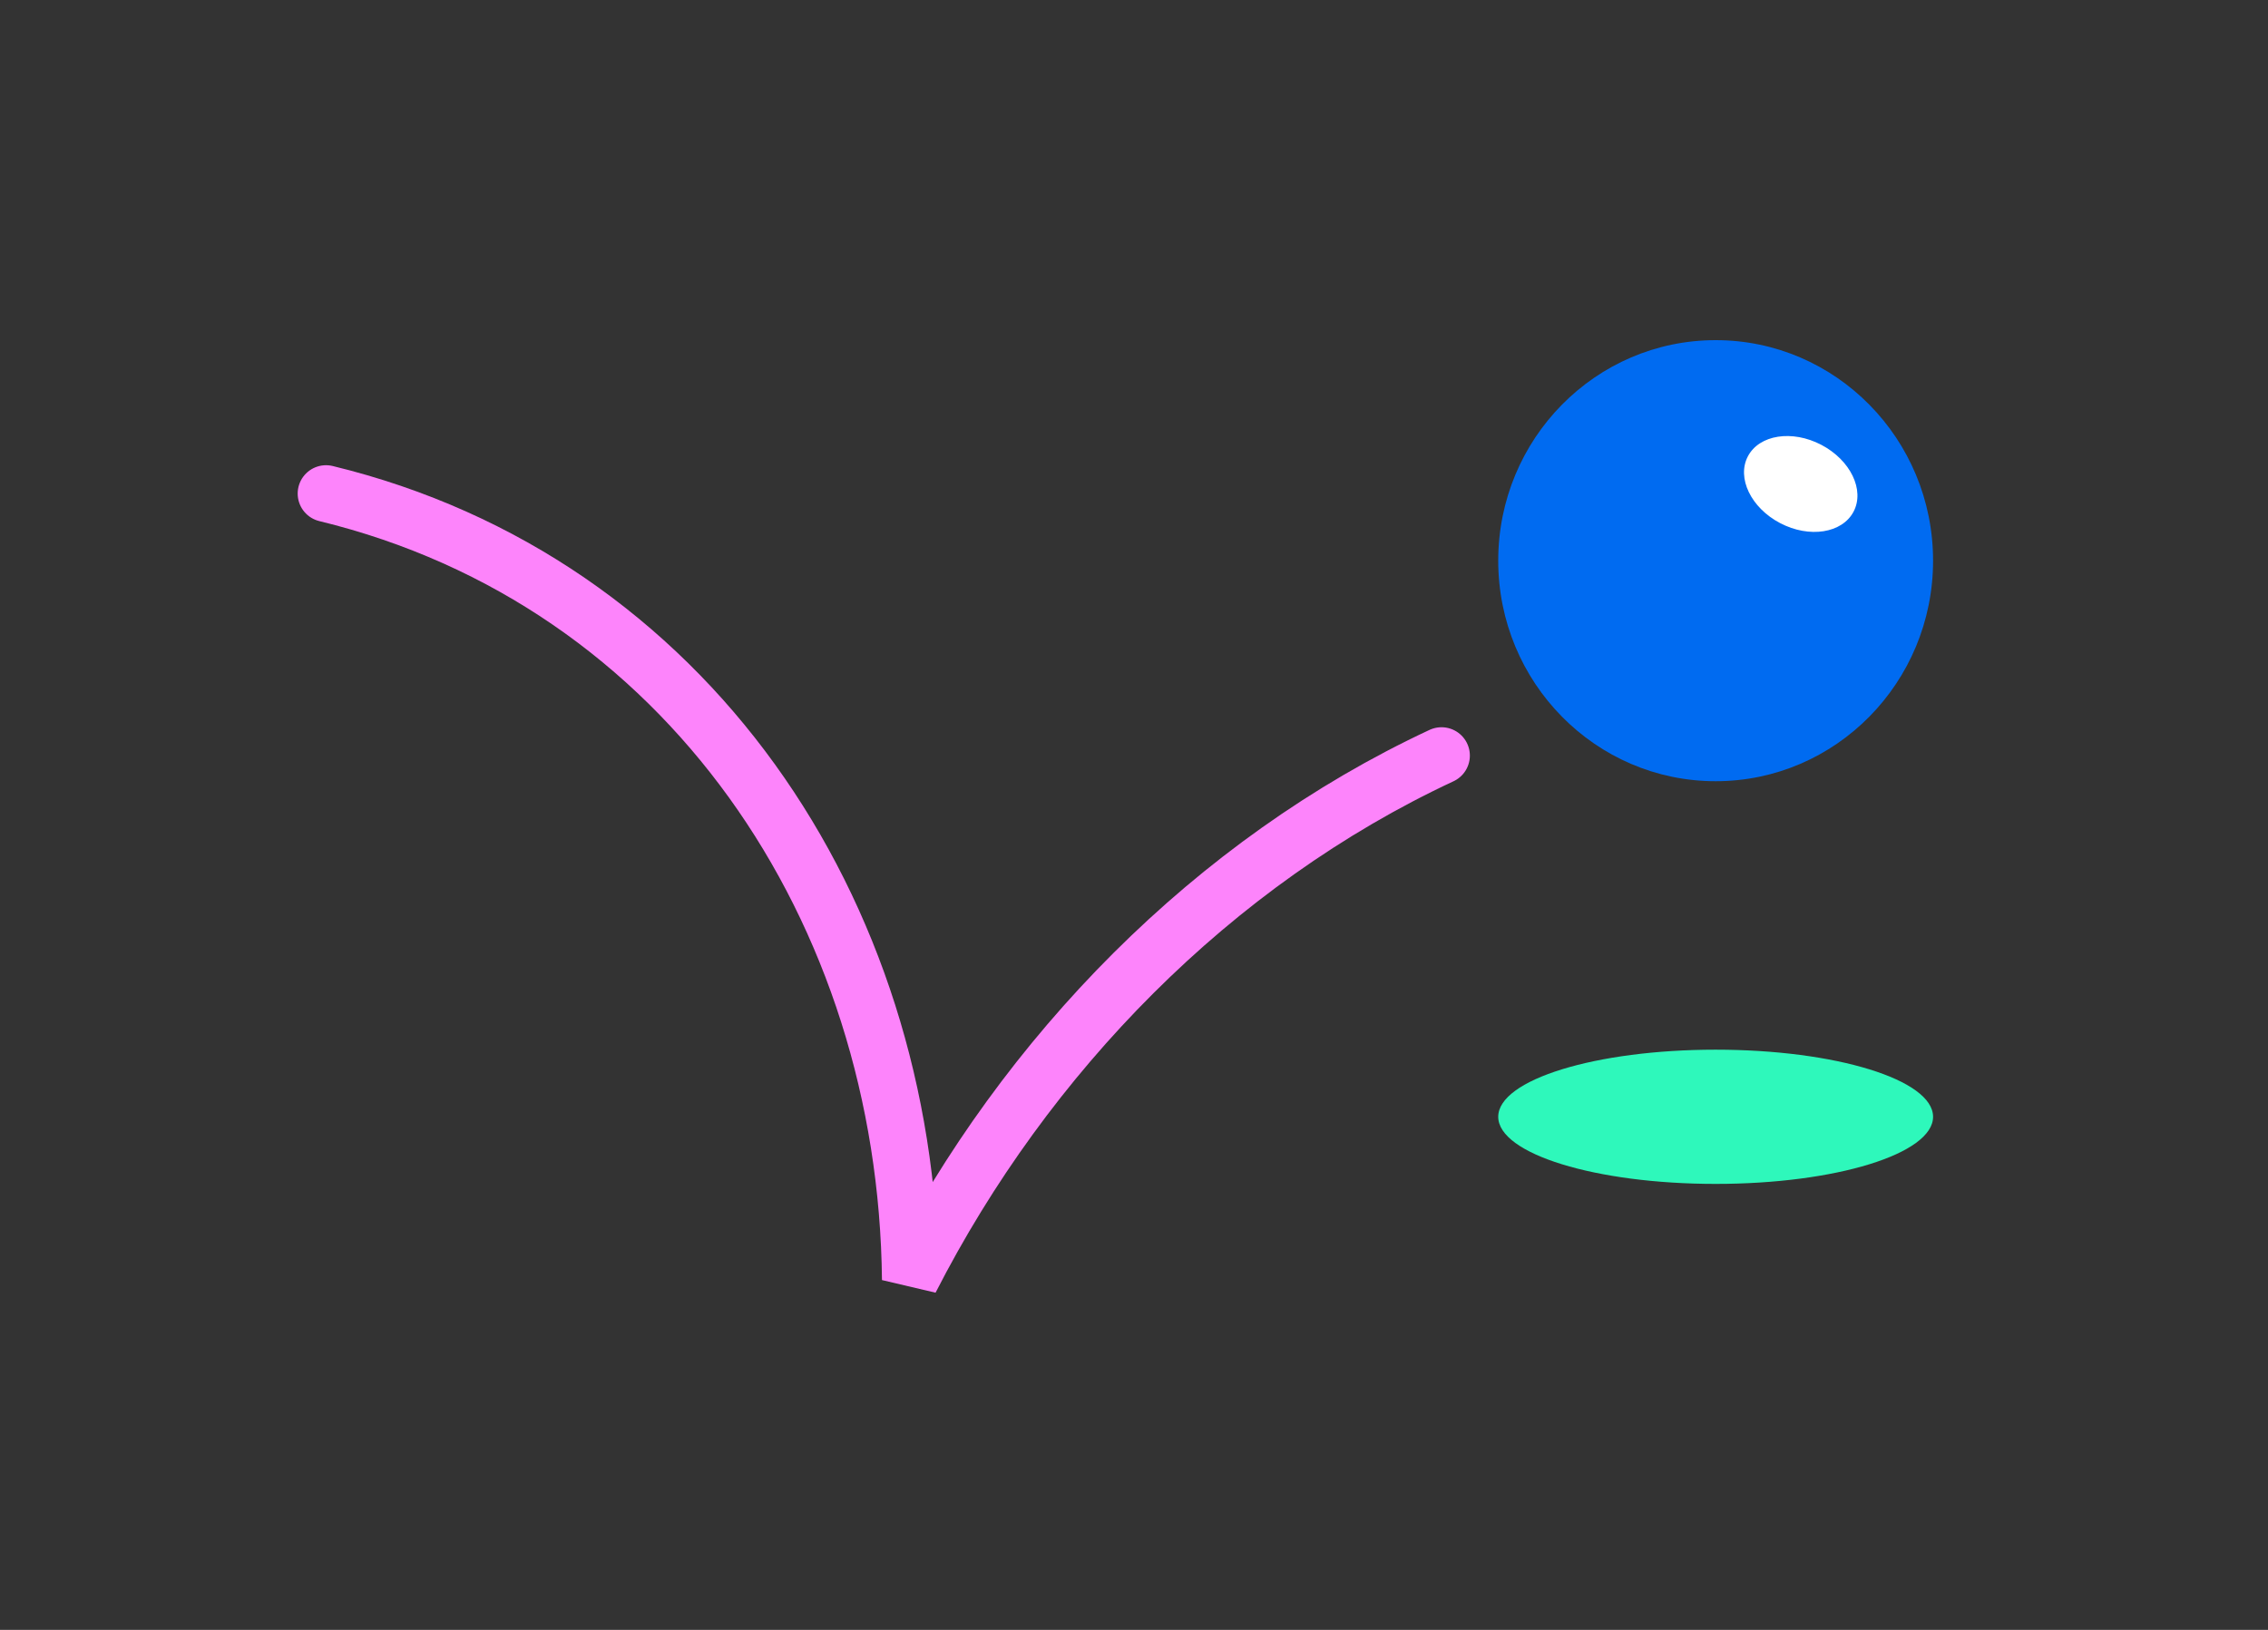 <?xml version="1.0" encoding="UTF-8"?>
<svg width="160px" height="115px" viewBox="0 0 160 115" version="1.1" xmlns="http://www.w3.org/2000/svg" xmlns:xlink="http://www.w3.org/1999/xlink">
    <rect x="0" y="0" width="160" height="115" fill="#333333" stroke="none"/>
    <!-- Generator: Sketch 50.2 (55047) - http://www.bohemiancoding.com/sketch -->
    <title>motion</title>
    <desc>Created with Sketch.</desc>
    <defs></defs>
    <g id="motion" stroke="none" stroke-width="1" fill="none" fill-rule="evenodd">
        <g id="Page-1-Copy-2" transform="translate(23, 24)">
            <path d="M113.372,54.797 C113.372,57.413 106.505,59.533 98.034,59.533 C89.562,59.533 82.695,57.413 82.695,54.797 C82.695,52.182 89.562,50.062 98.034,50.062 C106.505,50.062 113.372,52.182 113.372,54.797" id="Fill-1" fill="#2EF8BB"></path>
            <path d="M113.372,15.56 C113.372,24.153 106.505,31.12 98.034,31.12 C89.562,31.12 82.695,24.153 82.695,15.56 C82.695,6.966 89.562,0 98.034,0 C106.505,0 113.372,6.966 113.372,15.56" id="Fill-3" fill="#006BF1"></path>
            <path d="M0,10.824 C25.438,17.006 40.953,40.228 41.22,66.298 C49.358,50.379 62.581,36.83 78.694,29.312" id="Stroke-5" stroke="#FD84FB" stroke-width="4" stroke-linecap="round"></path>
            <path d="M107.763,12.1 C108.565,10.574 107.546,8.464 105.488,7.386 C103.429,6.308 101.111,6.67 100.308,8.196 C99.506,9.721 100.525,11.832 102.584,12.91 C104.642,13.988 106.961,13.625 107.763,12.1" id="Fill-7" fill="#FFFFFF"></path>
        </g>
    </g>
</svg>